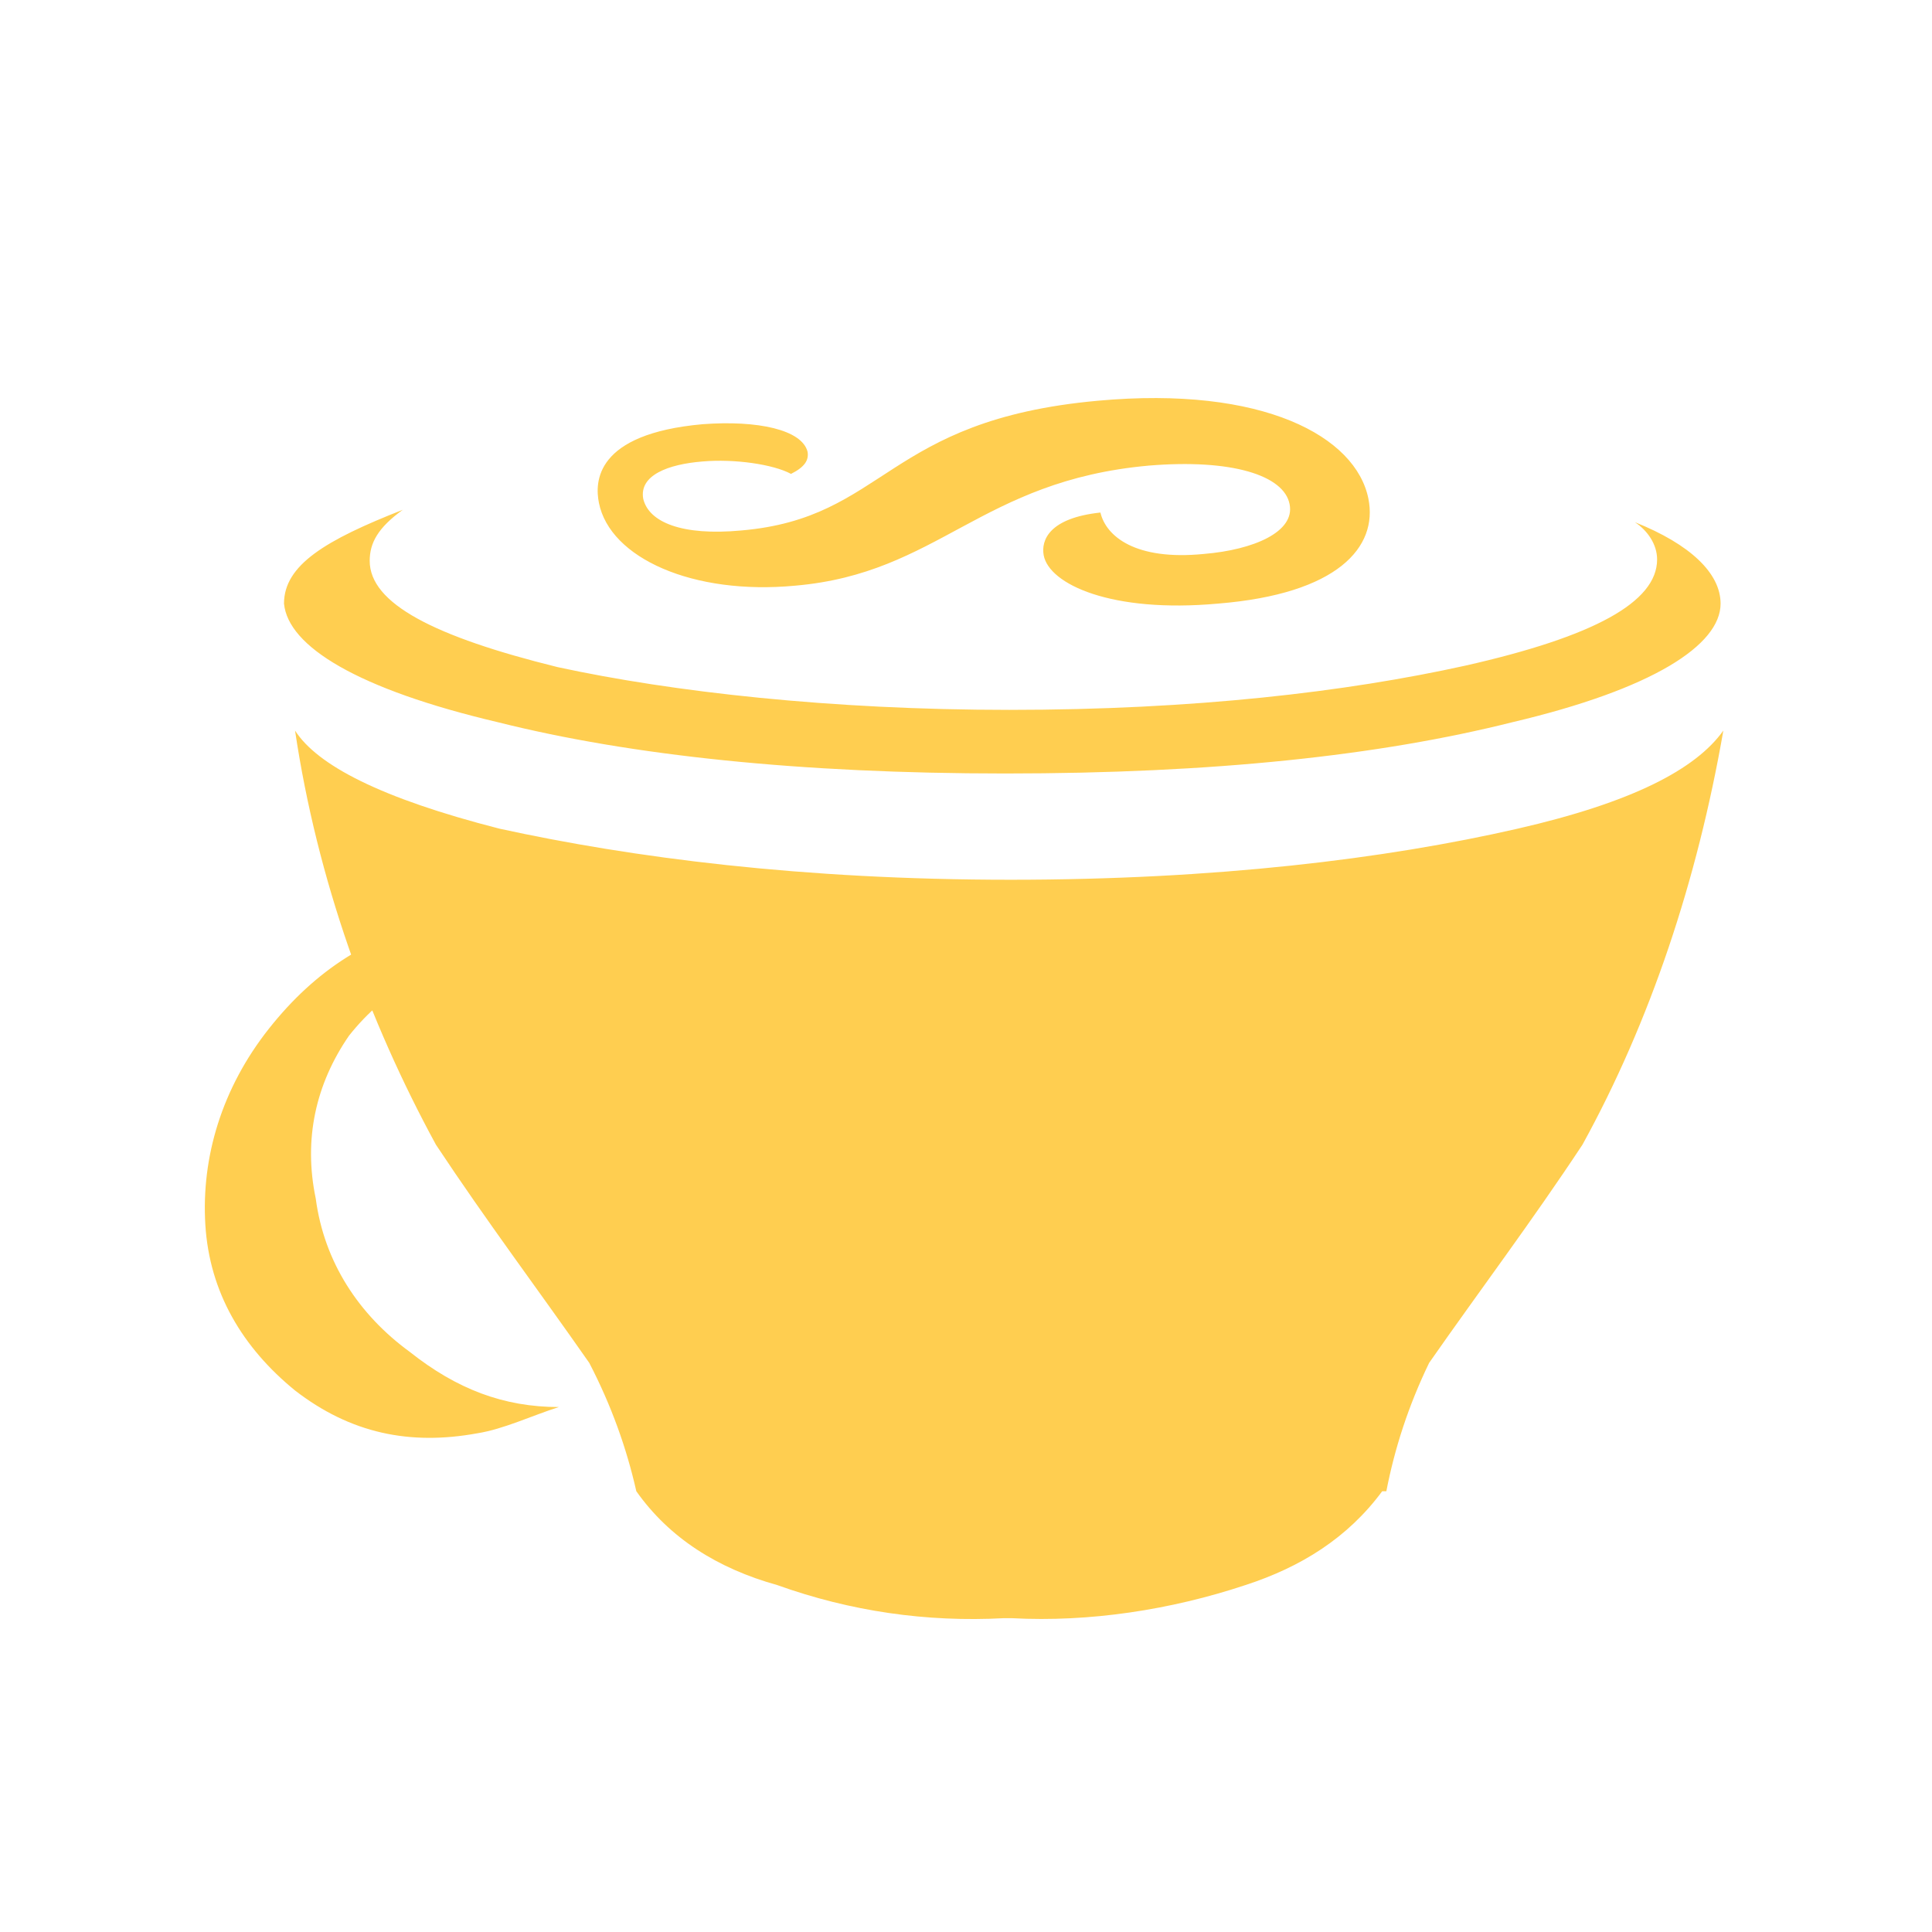 <svg width="14" height="14" viewBox="0 0 14 14" fill="none" xmlns="http://www.w3.org/2000/svg">
<path d="M5.852 3.274C5.862 3.334 5.832 3.384 5.732 3.434C5.602 3.364 5.321 3.324 5.091 3.344C4.841 3.364 4.631 3.444 4.661 3.614C4.701 3.784 4.941 3.884 5.371 3.844C6.422 3.754 6.412 3.044 7.954 2.904C9.155 2.794 9.826 3.164 9.916 3.614C9.986 3.964 9.695 4.304 8.825 4.374C8.054 4.444 7.603 4.234 7.563 4.024C7.543 3.914 7.603 3.754 7.974 3.714C8.014 3.884 8.224 4.064 8.725 4.014C9.085 3.984 9.385 3.854 9.345 3.654C9.305 3.444 8.925 3.324 8.324 3.374C7.103 3.484 6.803 4.154 5.762 4.244C5.021 4.314 4.42 4.044 4.34 3.644C4.31 3.494 4.31 3.144 5.091 3.074C5.491 3.044 5.812 3.114 5.852 3.274ZM1.948 7.455C1.608 7.885 1.458 8.385 1.488 8.875C1.518 9.366 1.758 9.766 2.138 10.076C2.539 10.386 2.969 10.476 3.46 10.386C3.65 10.356 3.86 10.256 4.05 10.196C3.65 10.196 3.309 10.066 2.969 9.796C2.599 9.526 2.349 9.145 2.288 8.685C2.198 8.255 2.288 7.855 2.529 7.505C2.799 7.165 3.149 6.975 3.61 6.915C4.07 6.885 4.471 7.005 4.871 7.285C4.781 7.155 4.651 7.065 4.531 6.945C4.13 6.675 3.7 6.545 3.169 6.675C2.689 6.775 2.288 7.025 1.948 7.455ZM7.313 5.144C6.022 5.144 4.871 5.014 4.04 4.834C3.149 4.614 2.679 4.374 2.679 4.064C2.679 3.934 2.739 3.824 2.919 3.694C2.359 3.914 2.058 4.094 2.058 4.374C2.088 4.684 2.589 4.994 3.61 5.234C4.571 5.475 5.802 5.605 7.283 5.605C8.795 5.605 9.996 5.475 10.957 5.234C11.977 4.994 12.468 4.674 12.468 4.374C12.468 4.154 12.248 3.944 11.847 3.784C11.938 3.844 12.008 3.944 12.008 4.054C12.008 4.364 11.547 4.614 10.616 4.824C9.755 5.014 8.654 5.144 7.313 5.144ZM10.997 6.005C10.036 6.225 8.805 6.375 7.323 6.375C5.812 6.375 4.581 6.215 3.62 6.005C2.759 5.785 2.299 5.545 2.138 5.294C2.299 6.375 2.669 7.395 3.159 8.295C3.53 8.855 3.9 9.346 4.27 9.876C4.431 10.186 4.541 10.496 4.611 10.806C4.851 11.146 5.201 11.366 5.632 11.486C6.162 11.676 6.713 11.756 7.273 11.726H7.333C7.894 11.756 8.484 11.666 9.025 11.486C9.425 11.356 9.765 11.146 10.016 10.806H10.046C10.106 10.496 10.206 10.186 10.356 9.876C10.726 9.346 11.097 8.855 11.467 8.295C11.957 7.405 12.298 6.385 12.488 5.294C12.288 5.575 11.827 5.815 10.997 6.005Z" fill="#FFCE50"/>
</svg>
